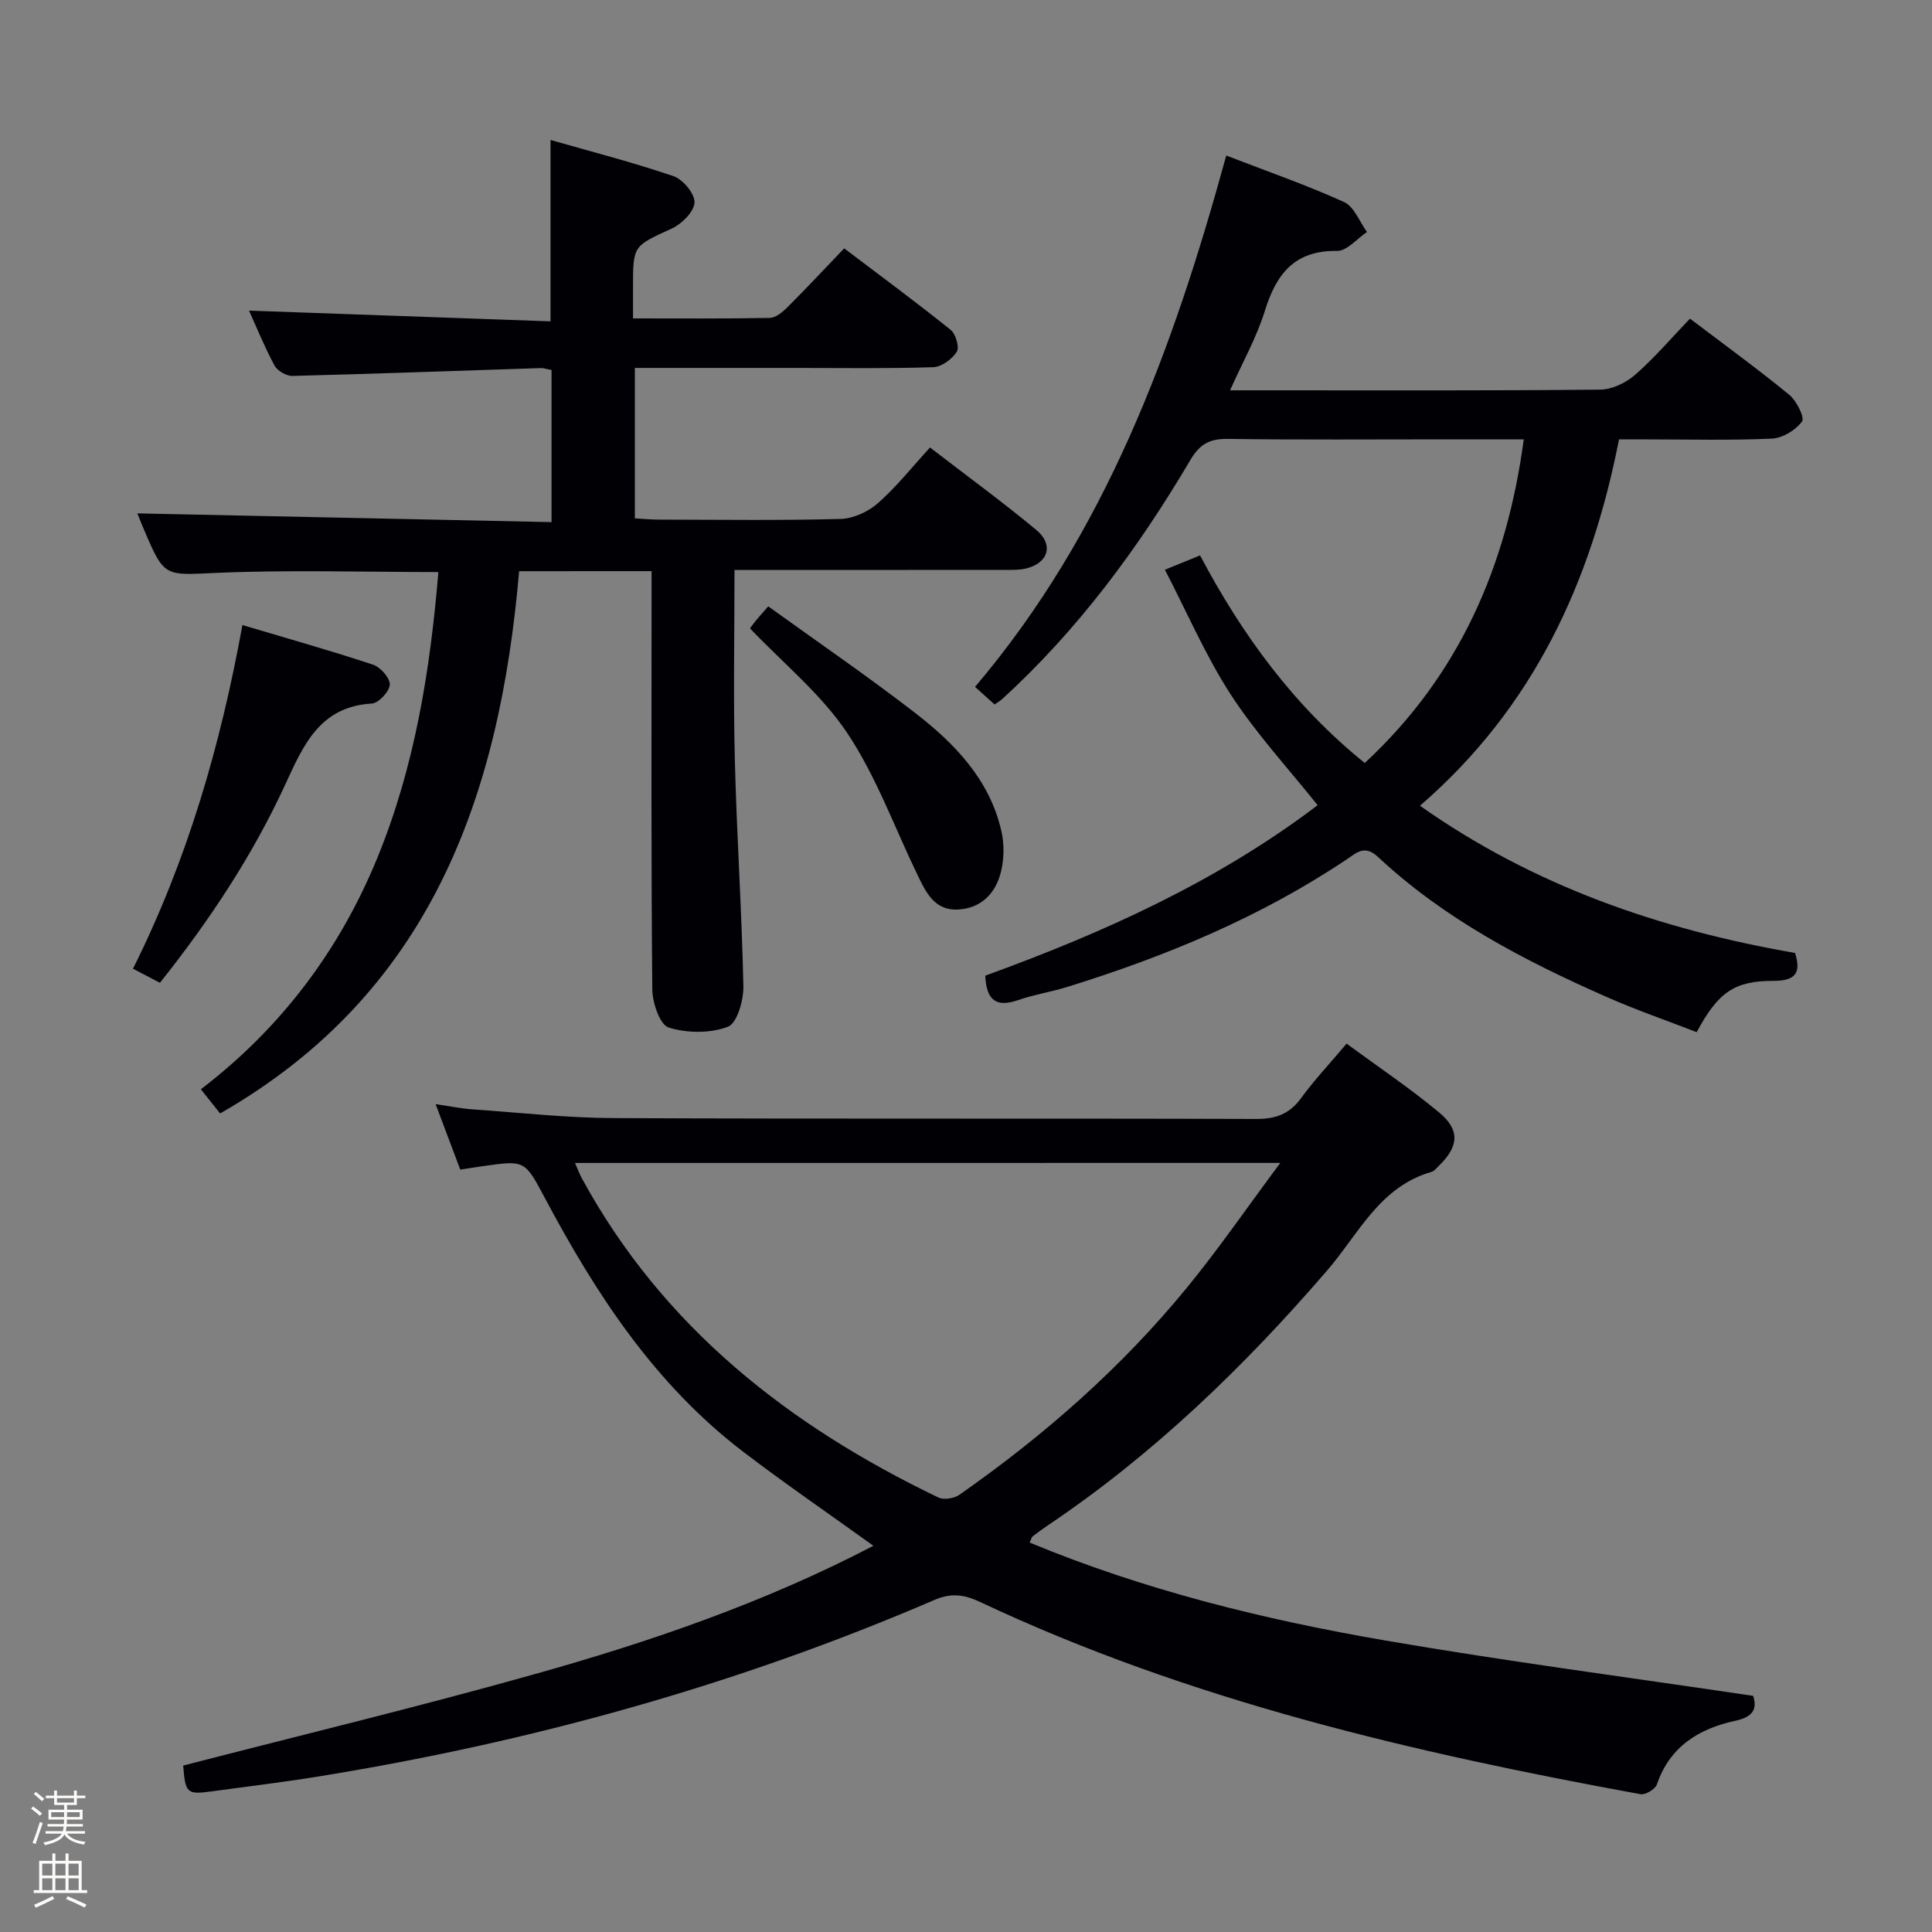 <svg enable-background="new 0 0 400 400" viewBox="0 0 400 400" xmlns="http://www.w3.org/2000/svg"><rect x="0" y="0" width="400" height="400" fill="#808080" stroke="none"/><path d="m6.44 374.46.42-.45c.65.47 1.27.95 1.85 1.44l-.45.49c-.65-.56-1.25-1.06-1.82-1.48m.93 7.33-.63-.26c.55-1.36 1.05-2.8 1.52-4.33.19.1.38.19.59.27-.46 1.29-.95 2.73-1.48 4.32m-.38-10.38.44-.42c.43.34 1.01.82 1.74 1.44l-.49.49c-.53-.51-1.09-1.01-1.69-1.51m2.5.35h1.72v-1.04h.59v1.04h3.52v-1.04h.59v1.04h1.75v.53h-1.75v1.42h-2.03v.97h3.22v2.03h-3.24c0 .35-.01.66-.03.93h3.32v.53h-3.37c-.03.27-.08.58-.15.94h3.96v.53h-3.71c.67.92 1.93 1.48 3.79 1.68-.13.24-.23.44-.29.59-2.13-.38-3.48-1.08-4.04-2.12-.43.97-1.77 1.72-4.03 2.23-.09-.19-.2-.37-.33-.55 2.1-.42 3.37-1.03 3.81-1.83h-3.36v-.53h3.58c.08-.29.13-.61.16-.94h-3.33v-.53h3.39c.02-.27.04-.58.04-.93h-3.23v-2.03h3.25v-.97h-2.07v-1.42h-1.73zm1.12 3.44v1h2.65c.01-.3.02-.44.01-.4v-.25-.35zm1.19-2h3.52v-.91h-3.52zm4.71 2h-2.63v.59c0 .15-.01.28-.01.4h2.64z" fill="#fcfbfa"/><path d="m13.56 383.74h.63v1.52h2.72v6.07h1.13v.6h-11.06v-.6h1.13v-6.07h2.73v-1.52h.63v1.52h2.1v-1.52zm-2.69 8.83.38.56c-1.24.63-2.53 1.25-3.85 1.85-.1-.21-.21-.42-.34-.63 1.36-.55 2.63-1.15 3.81-1.78m-2.13-4.27h2.1v-2.45h-2.1zm0 3.04h2.1v-2.46h-2.1zm2.72-3.04h2.1v-2.45h-2.1zm0 3.04h2.1v-2.46h-2.1zm6.07 3.6c-1.41-.71-2.7-1.3-3.86-1.78l.35-.56c1.45.62 2.75 1.19 3.88 1.72zm-1.25-9.09h-2.1v2.45h2.1zm-2.09 5.49h2.1v-2.46h-2.1z" fill="#fcfbfa"/><g fill="#010105"><path d="m180.83 320.04c-9.26-6.67-18.31-12.86-27.01-19.51-18.28-13.96-30.51-32.72-41.13-52.72-4.05-7.62-4.11-7.59-12.65-6.38-1.46.21-2.92.44-4.75.72-1.62-4.31-3.17-8.44-5.1-13.55 3.12.45 5.32.92 7.54 1.07 9.78.68 19.57 1.78 29.36 1.82 44.33.2 88.66.03 132.99.18 4.07.01 6.89-1.02 9.29-4.31 2.74-3.75 5.94-7.15 9.43-11.29 6.51 4.8 13.12 9.23 19.2 14.29 4.35 3.62 3.99 7.06-.1 11.01-.48.46-.95 1.09-1.53 1.26-10.74 3.08-15.08 12.84-21.59 20.4-17.13 19.87-35.88 38-57.73 52.71-1.1.74-2.18 1.52-3.24 2.34-.22.17-.28.55-.63 1.29 23.72 9.84 48.46 15.94 73.59 20.27 25.18 4.33 50.53 7.65 76.21 11.47.78 2.54.2 4.32-3.7 5.16-7.46 1.61-13.56 5.29-16.23 13.16-.34.99-2.38 2.23-3.4 2.04-46.96-8.59-93.31-19.34-136.8-39.83-3.28-1.54-5.99-1.86-9.38-.39-41.1 17.7-83.89 29.53-128.03 36.63-7.22 1.16-14.49 2.03-21.73 3.02-4.99.68-5.35.35-5.78-5.36 24.15-6.24 48.43-12.09 72.46-18.84 24.14-6.76 47.85-14.88 70.44-26.66zm-61.78-79.26c.63 1.43.97 2.36 1.44 3.22 16.77 30.76 42.82 51.17 73.79 66.04 1.13.54 3.26.2 4.35-.56 17.53-12.26 33.52-26.29 47.09-42.86 6.59-8.04 12.49-16.64 19.35-25.85-49.33.01-97.33.01-146.02.01z"/><path d="m107.48 118.26c-4.04 46.91-18.47 87.4-61.91 112.27-1.22-1.54-2.43-3.06-3.98-5.01 16.63-12.72 28.7-28.8 36.53-47.9 7.74-18.88 10.95-38.79 12.64-59.18-15.47 0-30.6-.48-45.69.16-11.01.47-10.99 1.13-15.32-9.09-.58-1.36-1.12-2.73-1.31-3.22 28.33.6 56.84 1.2 85.75 1.81 0-11.04 0-21.1 0-31.49-.79-.14-1.56-.43-2.32-.4-17.11.55-34.22 1.19-51.33 1.62-1.25.03-3.12-1.06-3.72-2.17-2.11-3.94-3.79-8.11-5.26-11.35 20.58.73 41.43 1.47 62.42 2.22 0-13.01 0-25.06 0-37.55 8.38 2.4 17.05 4.62 25.48 7.5 1.96.67 4.43 3.67 4.33 5.47-.11 1.91-2.64 4.42-4.71 5.37-7.94 3.64-8.03 3.45-8.02 12.15v6.45c9.74 0 19.01.08 28.29-.1 1.25-.02 2.67-1.2 3.66-2.19 3.89-3.88 7.63-7.89 11.77-12.21 7.65 5.79 14.97 11.19 22.05 16.88 1.05.84 1.85 3.61 1.26 4.53-.96 1.52-3.13 3.13-4.84 3.19-9.32.31-18.66.16-27.99.16-11.14 0-22.28 0-33.82 0v31.14c1.6.09 3.36.26 5.11.26 12.5.02 25 .2 37.49-.14 2.63-.07 5.7-1.48 7.71-3.25 3.84-3.38 7.06-7.46 10.8-11.54 7.91 6.09 15.15 11.37 22.02 17.08 3.67 3.05 2.46 6.89-2.18 7.98-1.43.34-2.97.28-4.47.28-16.66.02-33.32.01-49.99.01-1.79 0-3.58 0-5.86 0 0 13.42-.26 26.37.07 39.31.39 15.62 1.44 31.23 1.77 46.85.06 2.92-1.3 7.7-3.21 8.42-3.67 1.39-8.49 1.35-12.27.15-1.83-.58-3.35-5.13-3.38-7.89-.25-26.99-.15-53.98-.15-80.98 0-1.79 0-3.57 0-5.61-9.38.01-18.28.01-27.42.01z"/><path d="m253.88 32.2c8.71 3.37 16.72 6.14 24.41 9.64 2.08.95 3.18 4.07 4.73 6.19-2.07 1.38-4.15 3.95-6.19 3.92-8.84-.13-12.59 4.78-14.96 12.43-1.69 5.45-4.57 10.54-7.2 16.43h7.12c23.16 0 46.32.09 69.48-.14 2.46-.02 5.35-1.4 7.25-3.06 3.98-3.47 7.44-7.54 11.37-11.64 7.19 5.45 14.03 10.42 20.56 15.77 1.51 1.24 3.24 4.73 2.64 5.53-1.33 1.79-4.02 3.44-6.23 3.54-8.65.39-17.32.16-25.98.16-1.82 0-3.64 0-5.68 0-5.78 29.49-17.66 55.49-41.21 75.85 23.53 16.6 49.6 25.59 77.65 30.48 1.23 3.89.36 5.8-4.5 5.78-8.06-.02-11.44 2.38-15.86 10.62-6.1-2.37-12.45-4.56-18.58-7.26-17.11-7.54-33.63-16.14-47.44-29.05-2.75-2.57-4.49-.77-6.45.54-17.85 11.96-37.45 20.08-57.86 26.41-3.32 1.03-6.81 1.56-10.09 2.7-4.3 1.5-6.64.4-6.87-5.04 24.24-8.8 47.92-19.43 68.81-35.29-6.16-7.73-12.75-14.85-17.96-22.87-5.18-7.98-8.98-16.86-13.66-25.88 3.08-1.26 5.01-2.05 7.28-2.97 8.72 16.48 19.43 31.15 34.1 42.98 19.51-18.11 29.4-40.69 32.92-67.01-5.63 0-10.93 0-16.24 0-15 0-29.99.12-44.99-.09-3.76-.05-5.81 1-7.81 4.39-10.78 18.26-23.3 35.22-39.07 49.58-.36.32-.79.56-1.46 1.01-1.19-1.07-2.38-2.15-4.04-3.64 27.03-31.82 41-69.81 52.01-110.01z"/><path d="m33.11 203.48c-1.84-.96-3.56-1.86-5.58-2.92 11.28-22.56 18.12-46.22 22.66-71.15 9.38 2.8 18.29 5.3 27.06 8.21 1.53.51 3.52 2.77 3.45 4.13-.07 1.42-2.31 3.83-3.71 3.91-10.84.61-14.24 8.77-17.95 16.81-6.78 14.7-15.65 28.09-25.93 41.01z"/><path d="m155.27 130.09c.23-.3.71-.97 1.23-1.61s1.08-1.25 2.56-2.94c10.12 7.3 20.46 14.38 30.37 22.03 8.23 6.36 15.45 13.82 17.89 24.47.6 2.63.58 5.62-.03 8.25-1.06 4.55-4.03 7.77-8.98 8.02-4.89.24-6.65-3.66-8.41-7.29-4.75-9.83-8.51-20.32-14.52-29.3-5.37-8.03-13.22-14.39-20.11-21.63z"/></g></svg>